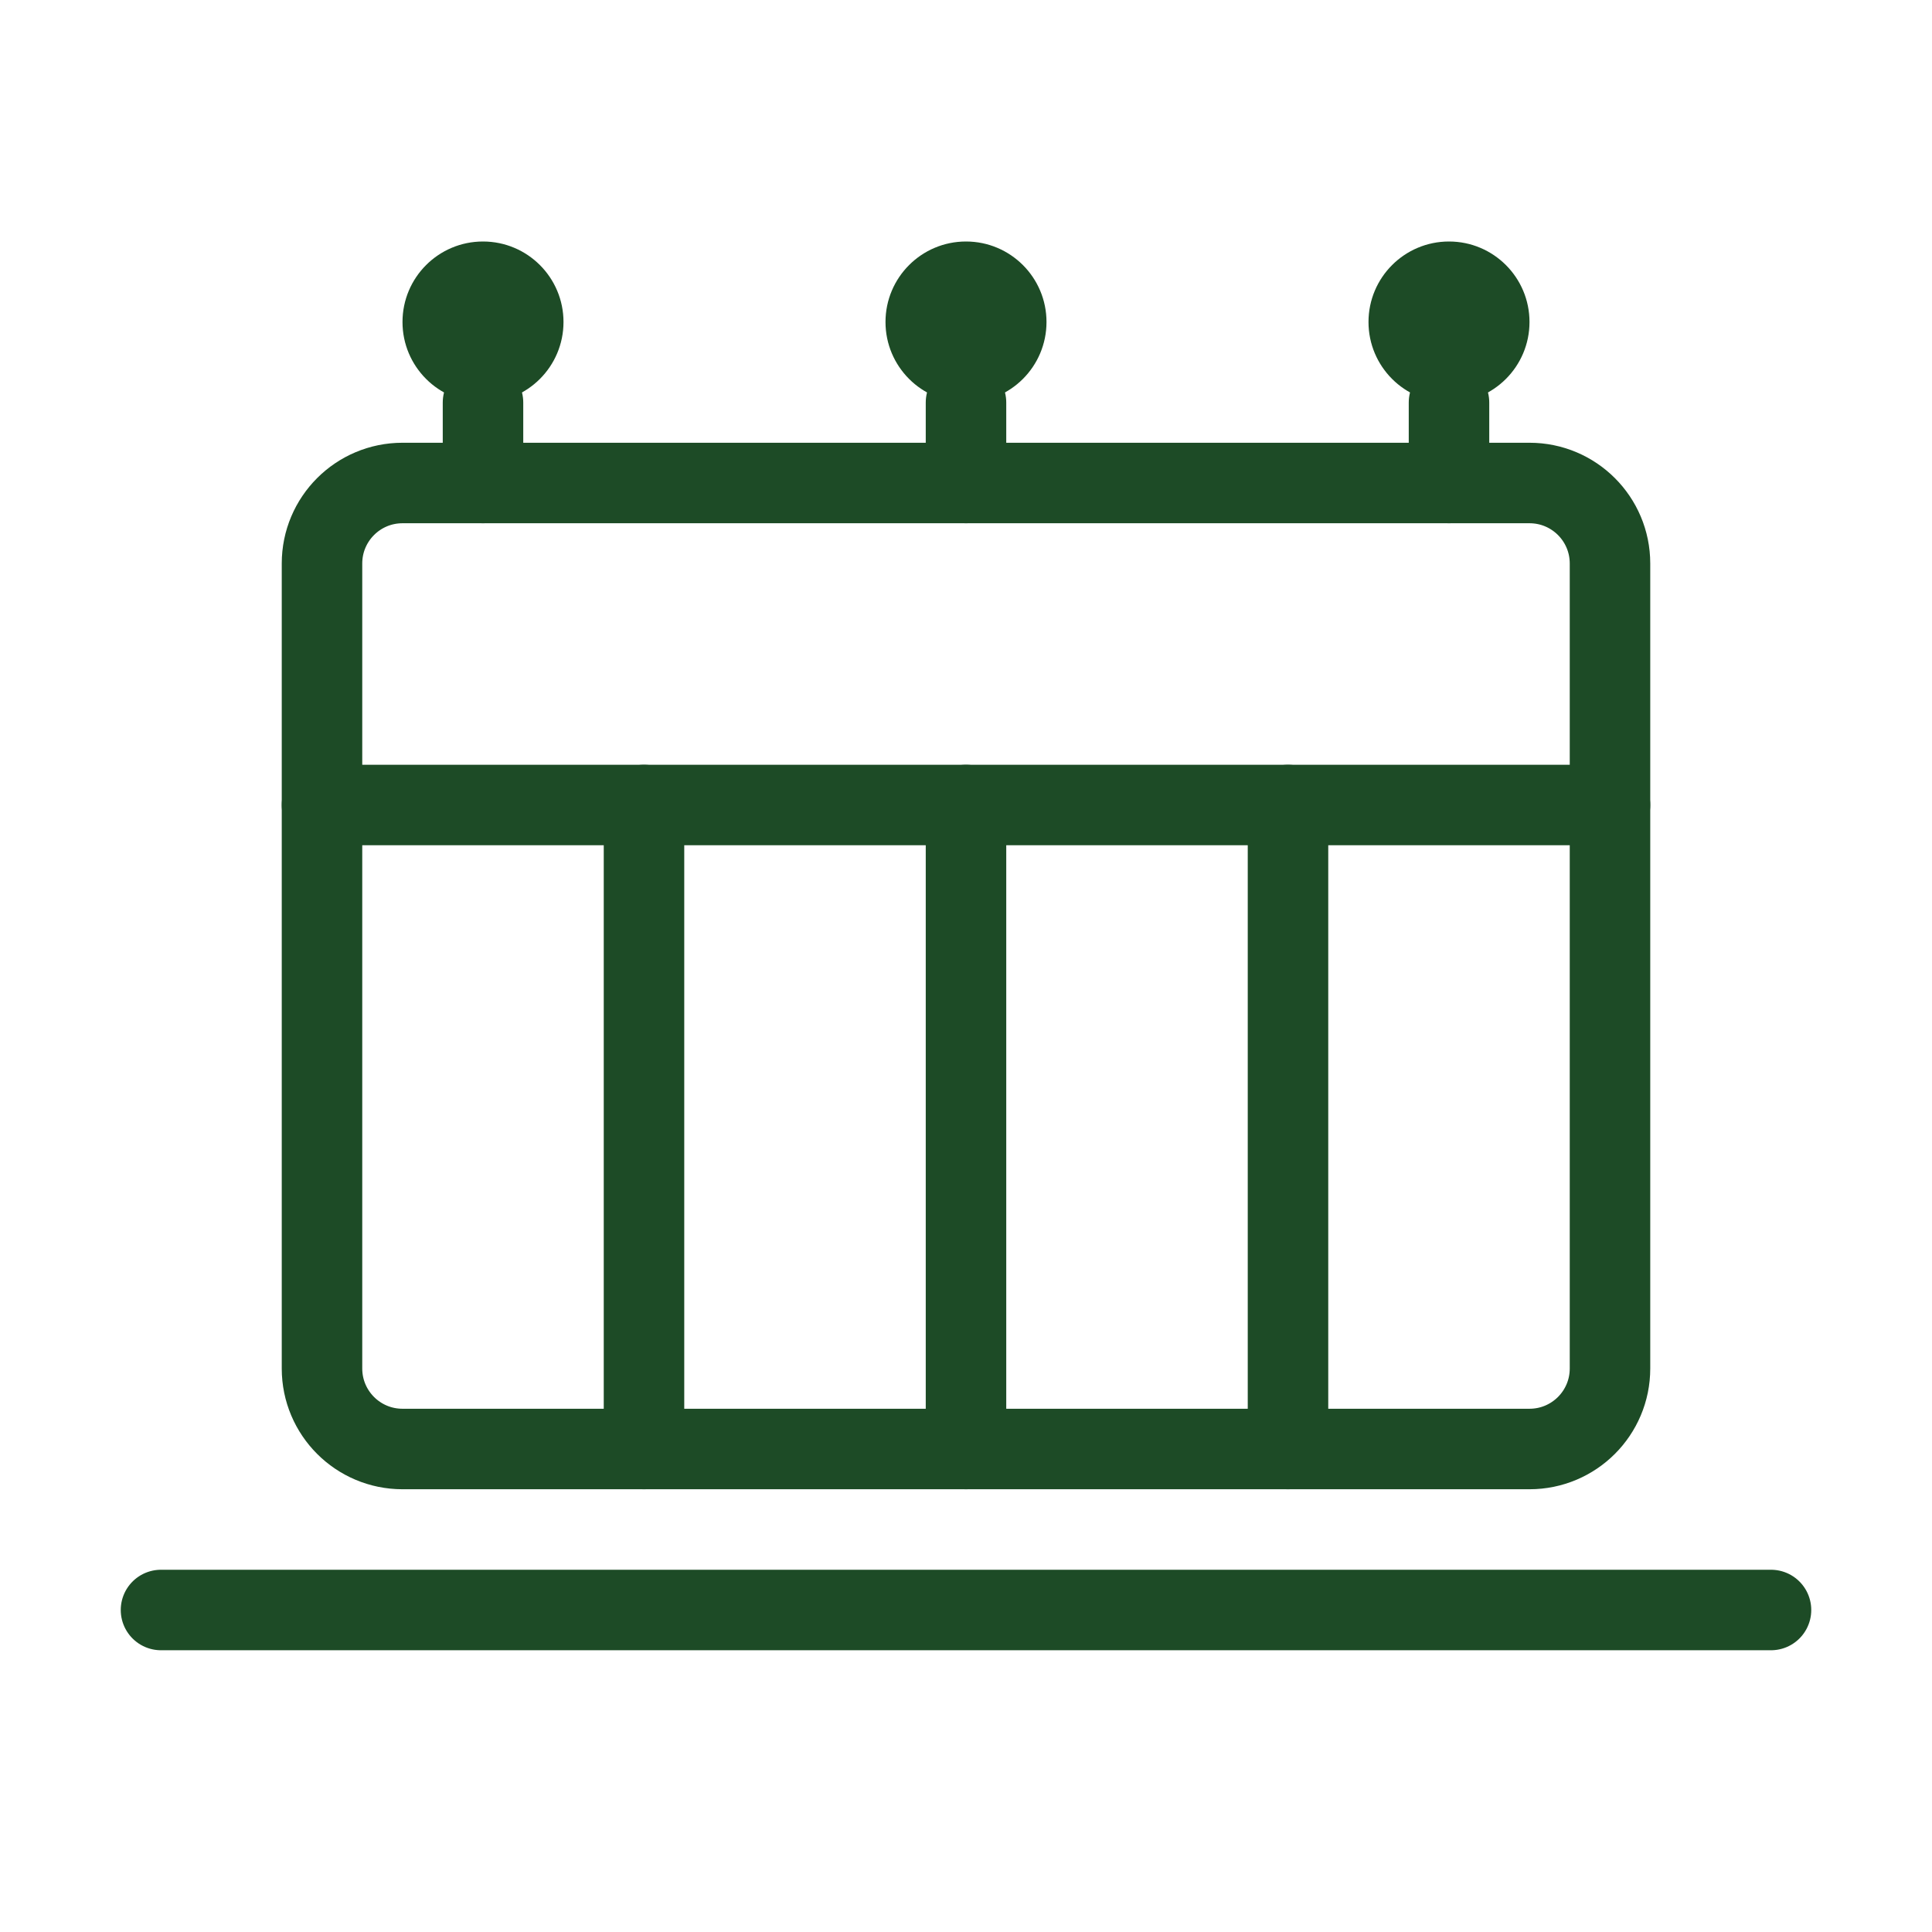 <svg width="48" height="48" viewBox="0 0 48 48" fill="none" xmlns="http://www.w3.org/2000/svg">
  <path d="M8 14C8 12.895 8.895 12 10 12H38C39.105 12 40 12.895 40 14V34C40 35.105 39.105 36 38 36H10C8.895 36 8 35.105 8 34V14Z" stroke="#1D4B26" stroke-width="2" stroke-linecap="round" stroke-linejoin="round"/>
  <path d="M8 20H40" stroke="#1D4B26" stroke-width="2" stroke-linecap="round" stroke-linejoin="round"/>
  <path d="M16 20V36" stroke="#1D4B26" stroke-width="2" stroke-linecap="round" stroke-linejoin="round"/>
  <path d="M24 20V36" stroke="#1D4B26" stroke-width="2" stroke-linecap="round" stroke-linejoin="round"/>
  <path d="M32 20V36" stroke="#1D4B26" stroke-width="2" stroke-linecap="round" stroke-linejoin="round"/>
  <path d="M4 40H44" stroke="#1D4B26" stroke-width="2" stroke-linecap="round" stroke-linejoin="round"/>
  <circle cx="12" cy="8" r="2" fill="#1D4B26"/>
  <circle cx="24" cy="8" r="2" fill="#1D4B26"/>
  <circle cx="36" cy="8" r="2" fill="#1D4B26"/>
  <path d="M12 10V12M24 10V12M36 10V12" stroke="#1D4B26" stroke-width="2" stroke-linecap="round"/>
</svg>